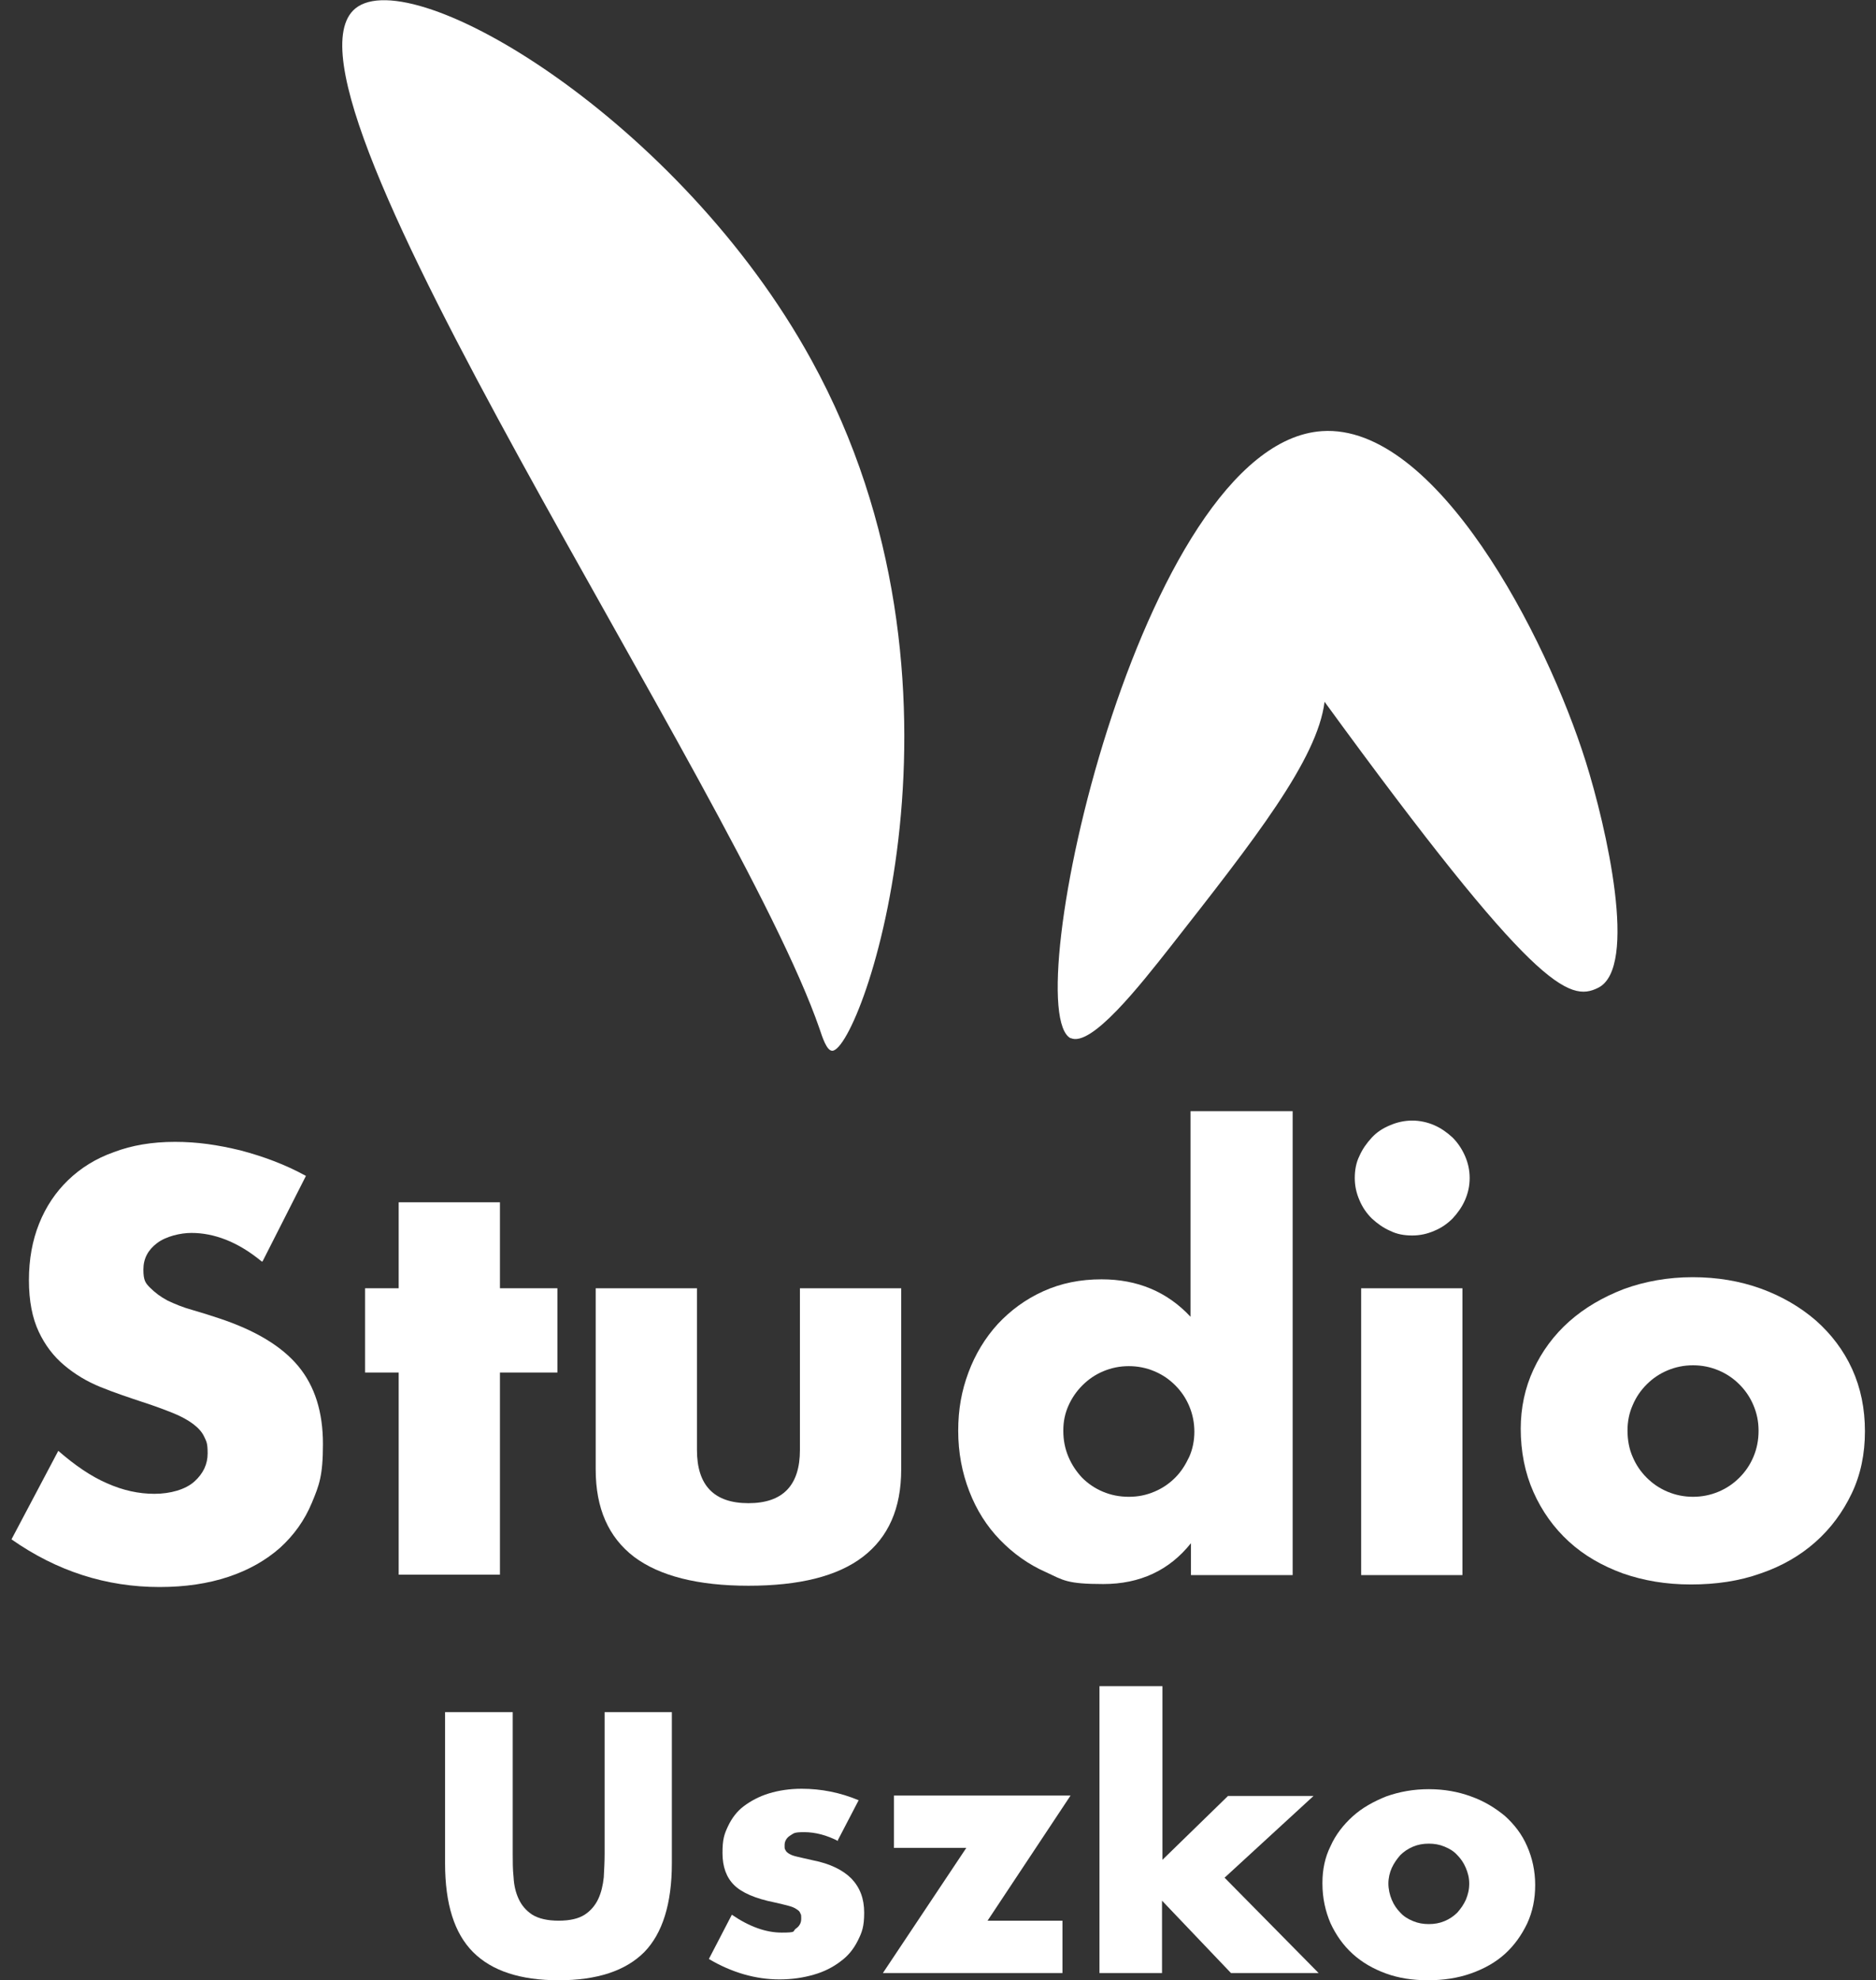 <?xml version="1.0" encoding="UTF-8"?>
<svg id="Layer_1" xmlns="http://www.w3.org/2000/svg" version="1.1" viewBox="0 0 440.9 465.3">
  <rect x="0" y="0" width="440.9" height="465.3" fill="#333333" stroke="none"/>
  <!-- Generator: Adobe Illustrator 29.0.1, SVG Export Plug-In . SVG Version: 2.1.0 Build 192)  -->
  <defs>
    <style>
      .st0 {
        fill: #fff;
      }
    </style>
  </defs>
  <path class="st0" d="M61.5,296.4c-2.8-2.3-5.6-4-8.4-5.1-2.8-1.1-5.5-1.6-8.1-1.6s-6,.8-8.1,2.4c-2.1,1.6-3.2,3.6-3.2,6.2s.5,3.2,1.6,4.3c1.1,1.1,2.4,2.1,4.1,3,1.7.8,3.6,1.6,5.8,2.2,2.1.6,4.3,1.3,6.4,2,8.4,2.8,14.6,6.5,18.5,11.2,3.9,4.7,5.8,10.8,5.8,18.3s-.9,9.7-2.6,13.8c-1.7,4.1-4.2,7.6-7.5,10.6-3.3,2.9-7.3,5.2-12.1,6.8-4.8,1.6-10.2,2.4-16.2,2.4-12.5,0-24.1-3.7-34.8-11.2l11-20.8c3.9,3.4,7.7,6,11.4,7.6,3.8,1.7,7.5,2.5,11.2,2.5s7.3-1,9.4-2.9c2.1-1.9,3.1-4.1,3.1-6.6s-.3-2.8-.8-3.9c-.5-1.1-1.4-2.1-2.6-3-1.2-.9-2.8-1.8-4.8-2.6-2-.8-4.4-1.7-7.2-2.6-3.3-1.1-6.6-2.2-9.8-3.5-3.2-1.3-6-3-8.5-5.1-2.5-2.1-4.5-4.7-6-7.9-1.5-3.2-2.3-7.2-2.3-12.1s.8-9.3,2.4-13.3c1.6-4,3.9-7.4,6.8-10.2,2.9-2.8,6.5-5.1,10.8-6.6,4.2-1.6,9-2.4,14.3-2.4s10,.7,15.4,2c5.3,1.4,10.5,3.3,15.4,6l-10.2,20.1Z"/>
  <path class="st0" d="M117.5,322.5v47.5h-23.8v-47.5h-7.9v-19.8h7.9v-20.2h23.8v20.2h13.5v19.8h-13.5Z"/>
  <path class="st0" d="M163.8,302.7v38c0,8.3,4,12.5,12.1,12.5s12.1-4.2,12.1-12.5v-38h23.8v42.6c0,9.1-3,15.9-9,20.5-6,4.6-15,6.8-26.9,6.8s-20.9-2.3-26.9-6.8c-6-4.6-9-11.4-9-20.5v-42.6h23.8Z"/>
  <path class="st0" d="M279.9,261.1h23.9v109h-23.9v-7.5c-5.1,6.4-12,9.6-20.6,9.6s-9.4-.9-13.5-2.8c-4.1-1.8-7.7-4.4-10.8-7.6-3.1-3.2-5.5-7-7.2-11.4-1.7-4.4-2.6-9.1-2.6-14.2s.8-9.4,2.4-13.7c1.6-4.3,3.9-8.1,6.9-11.4,3-3.2,6.5-5.8,10.7-7.7,4.2-1.9,8.7-2.8,13.7-2.8,8.4,0,15.4,2.9,20.9,8.8v-48.3ZM249.9,336.2c0,2.2.4,4.2,1.2,6.1.8,1.9,1.9,3.5,3.2,4.9,1.4,1.4,3,2.5,4.9,3.3,1.9.8,3.9,1.2,6.1,1.2s4.1-.4,6-1.2c1.9-.8,3.5-1.9,4.9-3.3,1.4-1.4,2.4-3,3.3-4.9.8-1.8,1.2-3.8,1.2-5.9s-.4-4.1-1.2-6c-.8-1.9-1.9-3.5-3.3-4.9-1.4-1.4-3-2.5-4.9-3.3-1.9-.8-3.9-1.2-6-1.2s-4.1.4-6,1.2c-1.9.8-3.5,1.9-4.9,3.3-1.4,1.4-2.5,3-3.3,4.8-.8,1.8-1.2,3.7-1.2,5.8Z"/>
  <path class="st0" d="M318.4,276.8c0-1.8.3-3.6,1.1-5.2.7-1.6,1.7-3,2.9-4.3s2.6-2.2,4.3-2.9c1.6-.7,3.4-1.1,5.2-1.1s3.6.4,5.2,1.1c1.6.7,3,1.7,4.3,2.9,1.2,1.2,2.2,2.7,2.9,4.3.7,1.6,1.1,3.3,1.1,5.2s-.4,3.6-1.1,5.2c-.7,1.6-1.7,3-2.9,4.3-1.2,1.2-2.6,2.2-4.3,2.9-1.6.7-3.3,1.1-5.2,1.1s-3.6-.3-5.2-1.1c-1.6-.7-3-1.7-4.3-2.9-1.2-1.2-2.2-2.6-2.9-4.3-.7-1.6-1.1-3.3-1.1-5.2ZM343.7,302.7v67.4h-23.8v-67.4h23.8Z"/>
  <path class="st0" d="M357.4,335.8c0-5,1-9.7,3-14,2-4.3,4.8-8.1,8.4-11.3,3.6-3.2,7.9-5.7,12.8-7.6,4.9-1.8,10.4-2.8,16.2-2.8s11.1.9,16.1,2.7c4.9,1.8,9.2,4.3,12.9,7.5,3.6,3.2,6.5,7,8.5,11.4,2,4.4,3,9.3,3,14.6s-1,10.2-3.1,14.6c-2.1,4.4-4.9,8.2-8.5,11.4-3.6,3.2-7.9,5.7-12.9,7.4-5,1.8-10.5,2.6-16.4,2.6s-11.1-.9-16-2.6c-4.9-1.8-9.1-4.2-12.7-7.5-3.5-3.2-6.3-7.1-8.3-11.6-2-4.5-3-9.5-3-15ZM382.5,336.1c0,2.3.4,4.4,1.2,6.2.8,1.9,1.9,3.5,3.3,4.9,1.4,1.4,3,2.5,4.9,3.3,1.9.8,3.9,1.2,6,1.2s4.1-.4,6-1.2c1.9-.8,3.5-1.9,4.9-3.3,1.4-1.4,2.5-3,3.3-4.9.8-1.9,1.2-3.9,1.2-6.1s-.4-4.1-1.2-6c-.8-1.9-1.9-3.5-3.3-4.9-1.4-1.4-3-2.5-4.9-3.3-1.9-.8-3.9-1.2-6-1.2s-4.1.4-6,1.2c-1.9.8-3.5,1.9-4.9,3.3-1.4,1.4-2.5,3-3.3,4.9-.8,1.8-1.2,3.8-1.2,5.9Z"/>
  <g>
    <path class="st0" d="M120.5,402.3v33.3c0,1.8,0,3.6.2,5.5.1,1.9.5,3.6,1.2,5.1.7,1.5,1.7,2.7,3.2,3.7,1.5.9,3.5,1.4,6.2,1.4s4.7-.5,6.1-1.4c1.4-.9,2.5-2.2,3.2-3.7.7-1.5,1.1-3.2,1.3-5.1.1-1.9.2-3.7.2-5.5v-33.3h15.8v35.5c0,9.5-2.2,16.5-6.5,20.9-4.4,4.4-11.1,6.6-20.1,6.6s-15.7-2.2-20.1-6.6c-4.4-4.4-6.6-11.3-6.6-20.9v-35.5h15.9Z"/>
    <path class="st0" d="M197,432.6c-2.7-1.4-5.4-2.1-8-2.1s-2.4.3-3.3.8c-.8.5-1.3,1.3-1.3,2.2s0,.9.2,1.2c.1.3.4.6.9.9.5.3,1.1.5,2,.7.9.2,2.1.5,3.5.8,4.1.8,7.1,2.3,9.1,4.3,2,2.1,3,4.7,3,8s-.5,4.6-1.5,6.6-2.3,3.6-4.1,4.9c-1.7,1.3-3.8,2.4-6.3,3.1-2.4.7-5.1,1.1-8,1.1-5.6,0-11.2-1.6-16.6-4.8l5.4-10.4c4.1,2.8,8,4.2,11.7,4.2s2.5-.3,3.3-.9c.9-.6,1.3-1.4,1.3-2.3s0-1-.2-1.3c-.1-.4-.4-.7-.9-1-.4-.3-1.1-.6-1.9-.8-.8-.2-1.9-.5-3.3-.8-4.5-.9-7.7-2.3-9.5-4.1-1.8-1.8-2.7-4.3-2.7-7.5s.4-4.4,1.3-6.3c.9-1.9,2.1-3.5,3.7-4.7s3.6-2.3,5.9-3c2.3-.7,4.9-1.1,7.7-1.1,4.6,0,9.1.9,13.4,2.7l-5,9.6Z"/>
    <path class="st0" d="M232.2,451.3h17.5v12.3h-42.2l19.6-29.4h-17v-12.3h41.5l-19.5,29.4Z"/>
  </g>
  <path class="st0" d="M273.2,396.2v40.8l15.4-15h20.1l-20.9,19.2,22.1,22.4h-20.6l-16.2-17v17h-14.7v-67.4h14.7Z"/>
  <path class="st0" d="M310.8,442.4c0-3.1.6-6,1.9-8.6,1.2-2.7,3-5,5.2-7,2.2-2,4.9-3.5,7.9-4.7,3.1-1.1,6.4-1.7,10-1.7s6.9.6,9.9,1.7c3.1,1.1,5.7,2.7,8,4.6,2.2,2,4,4.3,5.2,7.1,1.2,2.7,1.9,5.8,1.9,9.1s-.6,6.3-1.9,9.1c-1.3,2.7-3,5.1-5.2,7.1-2.2,2-4.9,3.5-8,4.6-3.1,1.1-6.5,1.6-10.1,1.6s-6.9-.5-9.9-1.6c-3-1.1-5.6-2.6-7.8-4.6-2.2-2-3.9-4.4-5.2-7.2-1.2-2.8-1.9-5.9-1.9-9.3ZM326.3,442.5c0,1.4.3,2.7.8,3.9.5,1.2,1.2,2.2,2,3,.8.9,1.8,1.5,3,2,1.2.5,2.4.7,3.7.7s2.5-.2,3.7-.7c1.2-.5,2.2-1.2,3-2,.8-.9,1.5-1.9,2-3,.5-1.2.8-2.4.8-3.8s-.3-2.5-.8-3.7c-.5-1.2-1.2-2.2-2-3-.8-.9-1.8-1.5-3-2-1.2-.5-2.4-.7-3.7-.7s-2.5.2-3.7.7c-1.2.5-2.2,1.2-3,2-.8.9-1.5,1.9-2,3-.5,1.1-.8,2.4-.8,3.7Z"/>
  <path class="st0" d="M195.6,246.9c-1.3,0-2.3-3.1-3-5.2C173,185.1,60.6,20.9,83.5,2c13.5-11.1,76.3,26.3,107.2,82.6,42,76.3,11.7,162.2,4.9,162.3h0Z"/>
  <path class="st0" d="M251.7,244c-13-6.2,16.2-139.8,59-142.7,26.8-1.8,52.7,48.1,62,77.7,4.8,15.3,12.4,48.4,2.9,53.1-6.8,3.4-14.9.6-64.3-67.2-1.7,13.6-16.5,32.4-36.1,57.4-7.4,9.4-18.8,23.9-23.6,21.6h0Z"/>
</svg>